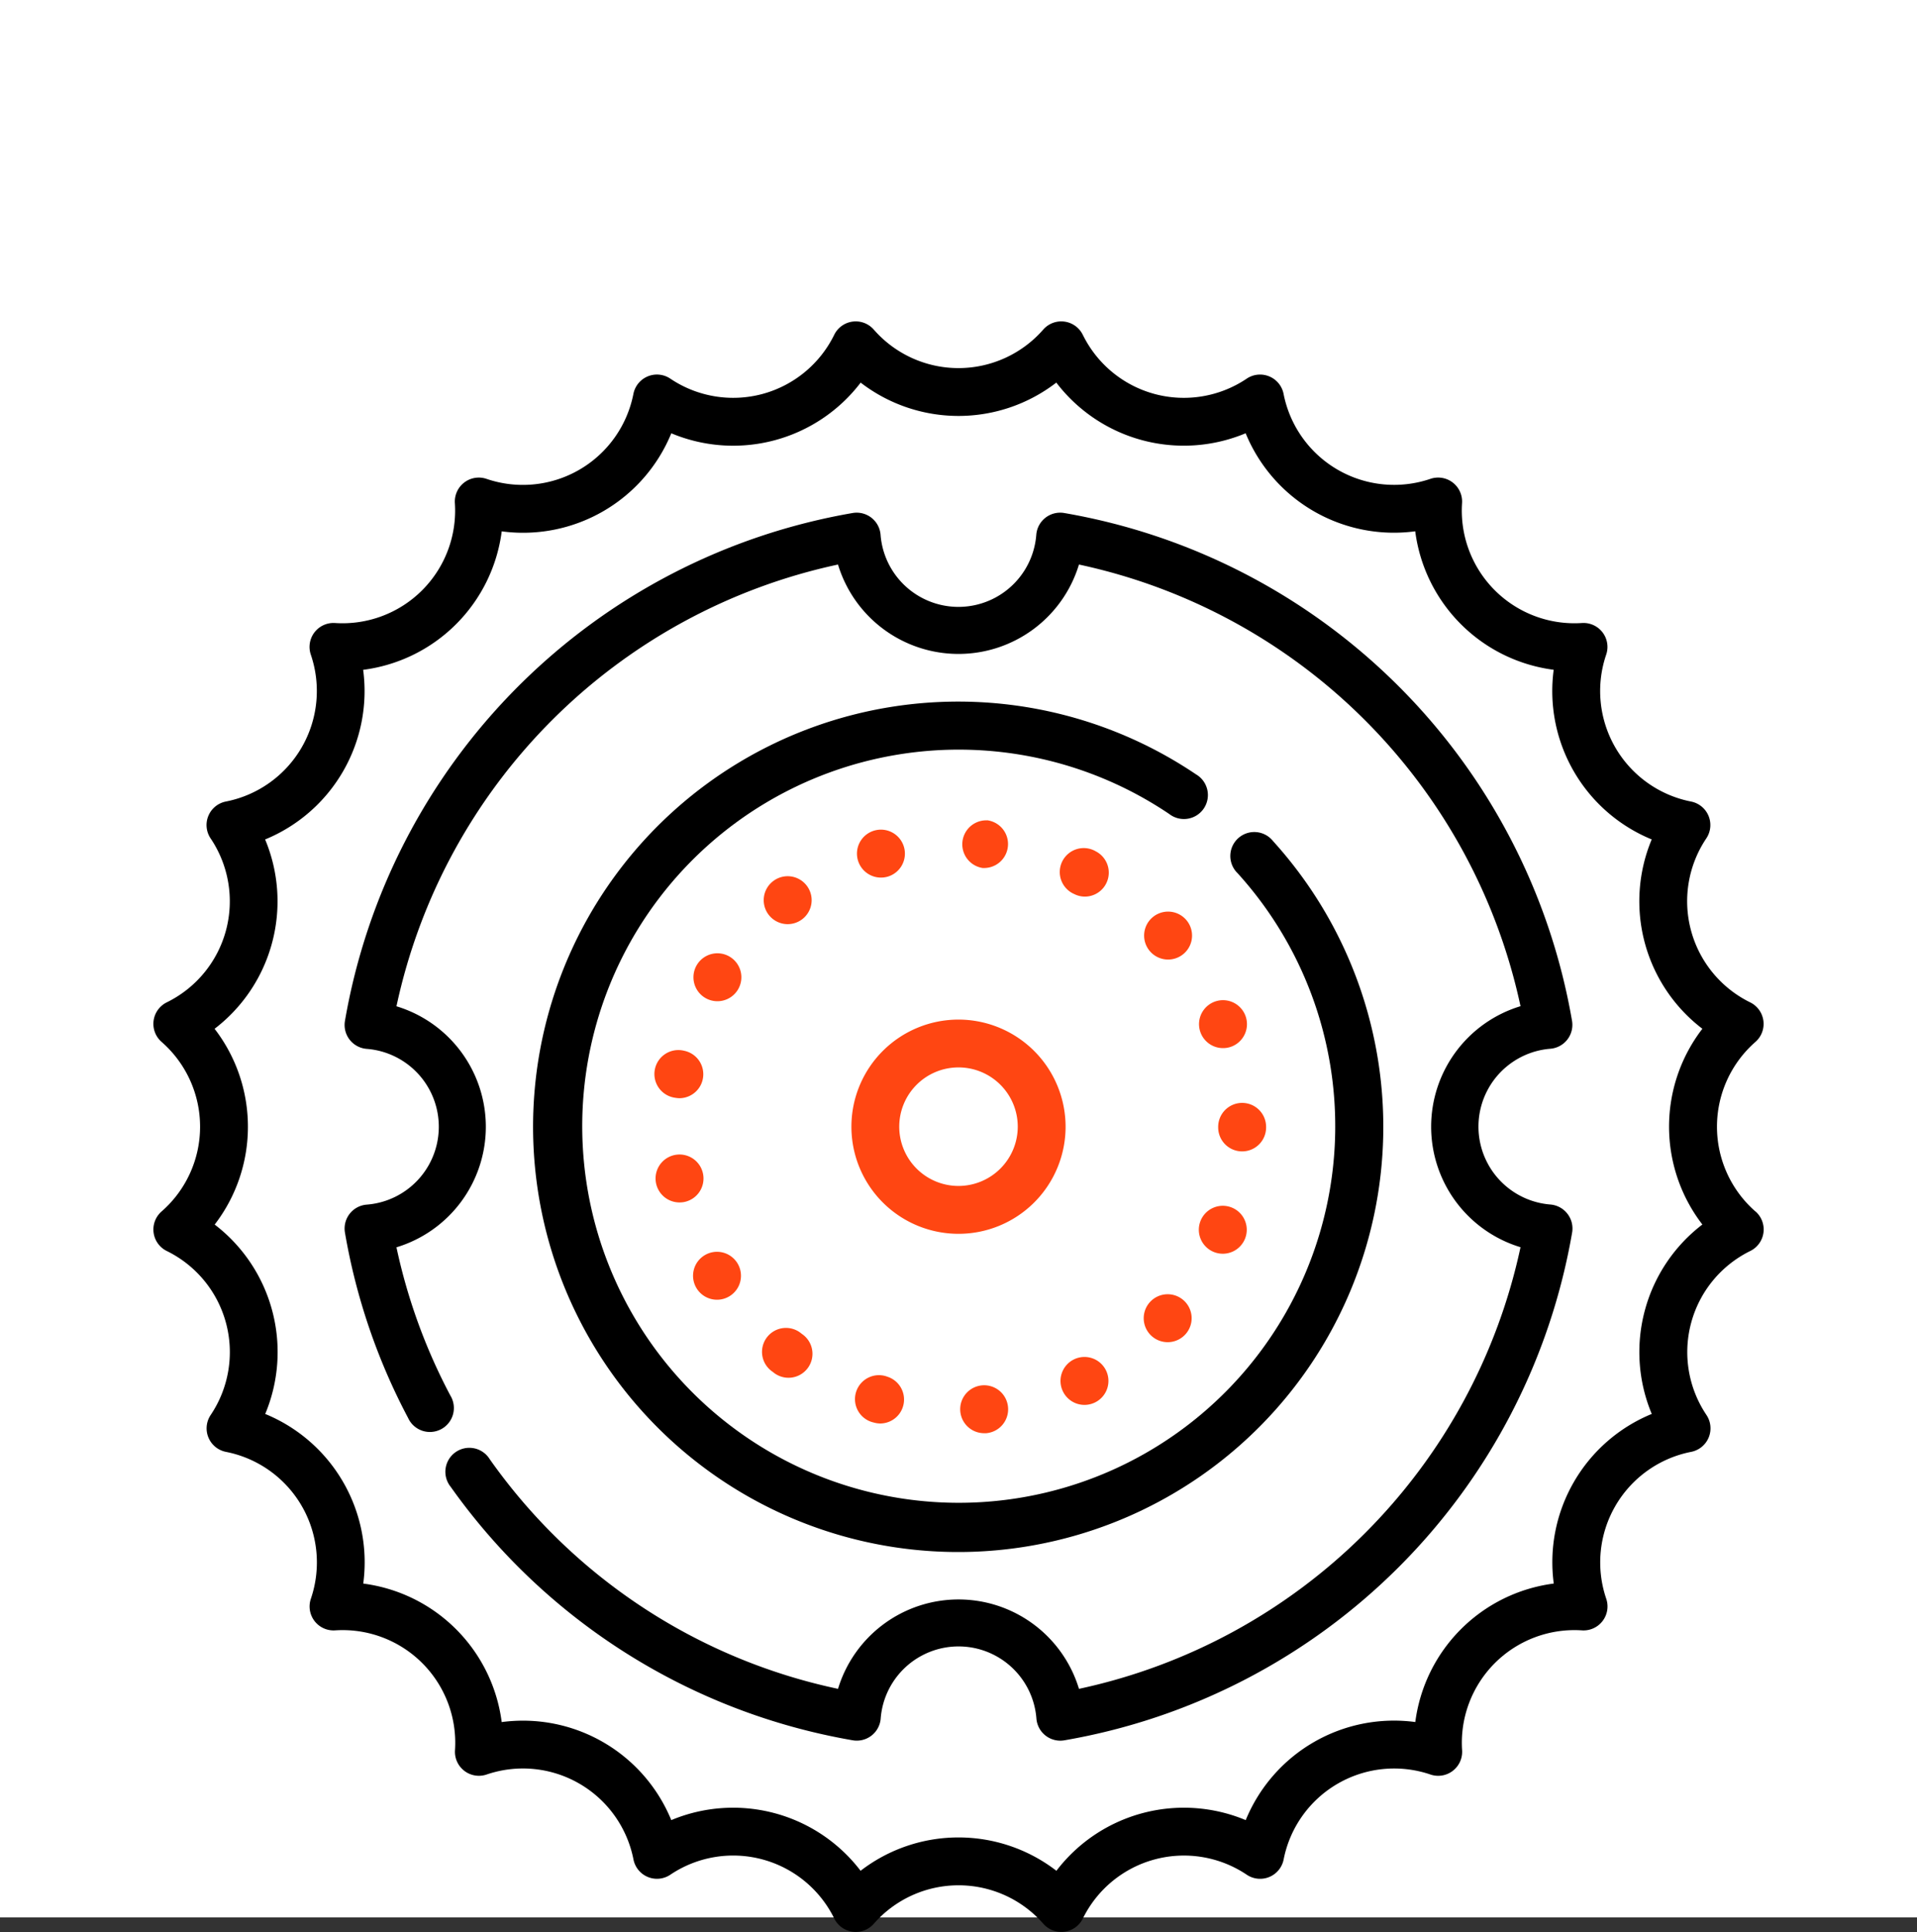 <svg xmlns="http://www.w3.org/2000/svg" width="80" height="80.609" viewBox="0 0 80 80.609">
  <rect x="0" y="0" width="80" height="80.609" fill="#333333" stroke="none"/>
  <g id="icon-5" transform="translate(-228 -4580)">
    <g id="Group_6281" data-name="Group 6281" transform="translate(228 4580)">
      <path id="Path_7250" data-name="Path 7250" d="M0,0H80V80H0Z" fill="#fff"/>
      <g id="_002-clutch" data-name="002-clutch" transform="translate(6.4 13.409)">
        <g id="Group_5483" data-name="Group 5483" transform="translate(0 0)">
          <g id="Group_5482" data-name="Group 5482" transform="translate(0 0)">
            <path id="Path_6705" data-name="Path 6705" d="M66.86,37.138a4.7,4.7,0,0,1,0-7.075,1,1,0,0,0-.217-1.648l-.01-.005A4.7,4.7,0,0,1,64.8,21.586l.008-.012a1,1,0,0,0-.643-1.541A4.7,4.7,0,0,1,60.633,13.9a1,1,0,0,0-1.017-1.314,4.7,4.7,0,0,1-5-5A1,1,0,0,0,53.29,6.573a4.7,4.7,0,0,1-6.122-3.548,1,1,0,0,0-1.534-.638l-.013.009a4.7,4.7,0,0,1-3.828.636,4.7,4.7,0,0,1-3-2.464L38.786.556A1,1,0,0,0,37.139.342,4.7,4.7,0,0,1,33.6,1.95,4.694,4.694,0,0,1,30.065.342,1,1,0,0,0,28.416.56l-.005.01a4.7,4.7,0,0,1-3,2.462,4.7,4.7,0,0,1-3.83-.638l-.012-.008a1,1,0,0,0-1.535.647A4.7,4.7,0,0,1,13.9,6.57a1,1,0,0,0-1.315,1.016,4.7,4.7,0,0,1-5,5,1,1,0,0,0-1.01,1.326,4.7,4.7,0,0,1-3.547,6.122,1,1,0,0,0-.636,1.54l.005.007a4.7,4.7,0,0,1,.636,3.828,4.7,4.7,0,0,1-2.464,3l-.012.006a1,1,0,0,0-.214,1.646A4.7,4.7,0,0,1,1.952,33.6,4.694,4.694,0,0,1,.344,37.138a1,1,0,0,0,.214,1.647l.014.007a4.7,4.7,0,0,1,2.462,3A4.7,4.7,0,0,1,2.4,45.62l-.008.012a1,1,0,0,0,.646,1.537,4.7,4.7,0,0,1,3.54,6.118,1,1,0,0,0,1.012,1.328,4.7,4.7,0,0,1,5,5,1,1,0,0,0,1.326,1.012,4.7,4.7,0,0,1,6.122,3.548,1,1,0,0,0,1.534.638l.013-.009a4.7,4.7,0,0,1,6.829,1.827l.006.012a1,1,0,0,0,1.647.214,4.7,4.7,0,0,1,7.075,0,1,1,0,0,0,1.648-.217l.005-.01a4.7,4.7,0,0,1,6.83-1.824l.012.008a1,1,0,0,0,1.535-.647,4.7,4.7,0,0,1,6.124-3.538,1,1,0,0,0,1.322-1.014,4.7,4.7,0,0,1,5-5,1,1,0,0,0,1.013-1.326,4.7,4.7,0,0,1,3.547-6.122,1,1,0,0,0,.637-1.538l-.006-.01a4.7,4.7,0,0,1,1.828-6.829l.012-.006a1,1,0,0,0,.214-1.647Zm-4.618,4.137a6.69,6.69,0,0,0,.291,4.31,6.69,6.69,0,0,0-4.09,7.077,6.691,6.691,0,0,0-5.778,5.778,6.689,6.689,0,0,0-7.077,4.092,6.692,6.692,0,0,0-7.9,2.114A6.69,6.69,0,0,0,33.6,63.255h0a6.69,6.69,0,0,0-4.084,1.391,6.692,6.692,0,0,0-7.9-2.114,6.69,6.69,0,0,0-7.077-4.09,6.691,6.691,0,0,0-5.778-5.779,6.69,6.69,0,0,0-4.091-7.077,6.693,6.693,0,0,0,.291-4.311,6.693,6.693,0,0,0-2.4-3.591A6.69,6.69,0,0,0,3.948,33.6a6.69,6.69,0,0,0-1.391-4.084,6.692,6.692,0,0,0,2.4-3.591,6.69,6.69,0,0,0-.291-4.309,6.69,6.69,0,0,0,4.091-7.077A6.69,6.69,0,0,0,14.54,8.761,6.689,6.689,0,0,0,21.617,4.67a6.691,6.691,0,0,0,4.311.291,6.69,6.69,0,0,0,3.591-2.405A6.691,6.691,0,0,0,33.6,3.946a6.69,6.69,0,0,0,4.084-1.391,6.692,6.692,0,0,0,3.591,2.405,6.692,6.692,0,0,0,4.31-.291,6.69,6.69,0,0,0,7.077,4.09,6.691,6.691,0,0,0,5.778,5.778,6.692,6.692,0,0,0,4.091,7.078,6.693,6.693,0,0,0,2.114,7.9,6.692,6.692,0,0,0,0,8.167A6.689,6.689,0,0,0,62.242,41.275Z" transform="translate(-0.002 -0.001)"/>
          </g>
        </g>
        <g id="Group_5485" data-name="Group 5485" transform="translate(7.981 7.981)">
          <g id="Group_5484" data-name="Group 5484">
            <path id="Path_6706" data-name="Path 6706" d="M111.839,90.059a1,1,0,0,0-.706-.384,3.26,3.26,0,0,1,0-6.5,1,1,0,0,0,.9-1.163A25.978,25.978,0,0,0,90.839,60.823a1,1,0,0,0-1.163.9,3.259,3.259,0,0,1-6.5,0,1,1,0,0,0-1.163-.9A25.978,25.978,0,0,0,60.824,82.017a1,1,0,0,0,.9,1.163,3.259,3.259,0,0,1,0,6.5,1,1,0,0,0-.9,1.163,25.784,25.784,0,0,0,2.636,7.737,1,1,0,1,0,1.764-.935,23.79,23.79,0,0,1-2.25-6.185,5.254,5.254,0,0,0,0-10.056A23.985,23.985,0,0,1,81.4,62.973a5.254,5.254,0,0,0,10.056,0A23.986,23.986,0,0,1,109.883,81.4a5.254,5.254,0,0,0,0,10.056,23.985,23.985,0,0,1-18.426,18.426,5.254,5.254,0,0,0-10.056,0A23.819,23.819,0,0,1,66.866,100.3a1,1,0,1,0-1.627,1.156,25.978,25.978,0,0,0,16.779,10.573,1,1,0,0,0,1.163-.9,3.259,3.259,0,0,1,6.5,0,1,1,0,0,0,.995.915,1.013,1.013,0,0,0,.168-.014,25.978,25.978,0,0,0,21.194-21.194A1,1,0,0,0,111.839,90.059Z" transform="translate(-60.81 -60.809)"/>
          </g>
        </g>
        <g id="Group_5487" data-name="Group 5487" transform="translate(29.131 29.131)">
          <g id="Group_5486" data-name="Group 5486">
            <path id="Path_6707" data-name="Path 6707" d="M226.423,221.952a4.469,4.469,0,1,0,4.469,4.469A4.474,4.474,0,0,0,226.423,221.952Zm0,6.941a2.473,2.473,0,1,1,2.473-2.473A2.476,2.476,0,0,1,226.423,228.893Z" transform="translate(-221.954 -221.952)" fill="#ff4612"/>
          </g>
        </g>
        <g id="Group_5489" data-name="Group 5489" transform="translate(15.871 15.871)">
          <g id="Group_5488" data-name="Group 5488">
            <path id="Path_6708" data-name="Path 6708" d="M151.774,126.731a1,1,0,1,0-1.477,1.343,15.712,15.712,0,1,1-2.85-2.468,1,1,0,1,0,1.117-1.654,17.741,17.741,0,1,0,3.21,2.78Z" transform="translate(-120.922 -120.923)"/>
          </g>
        </g>
        <g id="Group_5491" data-name="Group 5491" transform="translate(44.439 32.602)">
          <g id="Group_5490" data-name="Group 5490">
            <path id="Path_6709" data-name="Path 6709" d="M339.581,248.4a1,1,0,0,0-1,1h0v.023h0a1,1,0,0,0,1,1h0a1,1,0,0,0,1-1v-.028A1,1,0,0,0,339.581,248.4Z" transform="translate(-338.583 -248.395)" fill="#ff4612"/>
          </g>
        </g>
        <g id="Group_5493" data-name="Group 5493" transform="translate(37.86 43.209)">
          <g id="Group_5492" data-name="Group 5492">
            <path id="Path_6710" data-name="Path 6710" d="M290.356,329.77a1,1,0,1,0-.45,1.339h0A1,1,0,0,0,290.356,329.77Z" transform="translate(-288.463 -329.216)" fill="#ff4612"/>
          </g>
        </g>
        <g id="Group_5495" data-name="Group 5495" transform="translate(41.335 40.592)">
          <g id="Group_5494" data-name="Group 5494">
            <path id="Path_6711" data-name="Path 6711" d="M316.61,309.539a1,1,0,1,0,.063,1.409A1,1,0,0,0,316.61,309.539Z" transform="translate(-314.939 -309.277)" fill="#ff4612"/>
          </g>
        </g>
        <g id="Group_5497" data-name="Group 5497" transform="translate(43.634 36.901)">
          <g id="Group_5496" data-name="Group 5496">
            <path id="Path_6712" data-name="Path 6712" d="M333.813,281.218a1,1,0,1,0,.567,1.292A1,1,0,0,0,333.813,281.218Z" transform="translate(-332.452 -281.15)" fill="#ff4612"/>
          </g>
        </g>
        <g id="Group_5499" data-name="Group 5499" transform="translate(43.643 28.325)">
          <g id="Group_5498" data-name="Group 5498">
            <path id="Path_6713" data-name="Path 6713" d="M334.449,216.447a1,1,0,1,0-.929,1.359.974.974,0,0,0,.359-.067A1,1,0,0,0,334.449,216.447Z" transform="translate(-332.521 -215.81)" fill="#ff4612"/>
          </g>
        </g>
        <g id="Group_5501" data-name="Group 5501" transform="translate(41.351 24.629)">
          <g id="Group_5500" data-name="Group 5500">
            <path id="Path_6714" data-name="Path 6714" d="M316.791,187.973a1,1,0,1,0-.065,1.409A1,1,0,0,0,316.791,187.973Z" transform="translate(-315.055 -187.648)" fill="#ff4612"/>
          </g>
        </g>
        <g id="Group_5503" data-name="Group 5503" transform="translate(25.455 42.039)">
          <g id="Group_5502" data-name="Group 5502">
            <path id="Path_6715" data-name="Path 6715" d="M195.545,320.5a1,1,0,1,0-1.206,1.59,1,1,0,1,0,1.206-1.59Z" transform="translate(-193.944 -320.299)" fill="#ff4612"/>
          </g>
        </g>
        <g id="Group_5505" data-name="Group 5505" transform="translate(20.966 30.414)">
          <g id="Group_5504" data-name="Group 5504">
            <path id="Path_6716" data-name="Path 6716" d="M160.921,231.746a1,1,0,1,0-.366,1.963,1.087,1.087,0,0,0,.184.017,1,1,0,0,0,.182-1.98Z" transform="translate(-159.739 -231.729)" fill="#ff4612"/>
          </g>
        </g>
        <g id="Group_5507" data-name="Group 5507" transform="translate(33.675 44.392)">
          <g id="Group_5506" data-name="Group 5506">
            <path id="Path_6717" data-name="Path 6717" d="M258.564,339.131a1,1,0,1,0-1,1.087c.031,0,.061,0,.09,0A1,1,0,0,0,258.564,339.131Z" transform="translate(-256.572 -338.222)" fill="#ff4612"/>
          </g>
        </g>
        <g id="Group_5509" data-name="Group 5509" transform="translate(22.541 26.361)">
          <g id="Group_5508" data-name="Group 5508">
            <path id="Path_6718" data-name="Path 6718" d="M173.265,201a1,1,0,0,0-1.054,1.7,1,1,0,0,0,1.375-.321A1,1,0,0,0,173.265,201Z" transform="translate(-171.74 -200.846)" fill="#ff4612"/>
          </g>
        </g>
        <g id="Group_5511" data-name="Group 5511" transform="translate(22.527 38.821)">
          <g id="Group_5510" data-name="Group 5510">
            <path id="Path_6719" data-name="Path 6719" d="M173.485,296.254a1,1,0,1,0-.323,1.373A1,1,0,0,0,173.485,296.254Z" transform="translate(-171.638 -295.78)" fill="#ff4612"/>
          </g>
        </g>
        <g id="Group_5513" data-name="Group 5513" transform="translate(25.474 23.149)">
          <g id="Group_5512" data-name="Group 5512">
            <path id="Path_6720" data-name="Path 6720" d="M195.886,176.774a1,1,0,1,0-.194,1.4A1,1,0,0,0,195.886,176.774Z" transform="translate(-194.091 -176.377)" fill="#ff4612"/>
          </g>
        </g>
        <g id="Group_5515" data-name="Group 5515" transform="translate(20.961 34.763)">
          <g id="Group_5514" data-name="Group 5514">
            <path id="Path_6721" data-name="Path 6721" d="M161.684,265.683h0a1,1,0,1,0-.982,1.179,1.066,1.066,0,0,0,.182-.016A1,1,0,0,0,161.684,265.683Z" transform="translate(-159.703 -264.865)" fill="#ff4612"/>
          </g>
        </g>
        <g id="Group_5517" data-name="Group 5517" transform="translate(29.345 43.986)">
          <g id="Group_5516" data-name="Group 5516">
            <path id="Path_6722" data-name="Path 6722" d="M224.852,335.169a1,1,0,1,0-.548,1.919.979.979,0,0,0,.274.039,1,1,0,0,0,.274-1.957Z" transform="translate(-223.58 -335.13)" fill="#ff4612"/>
          </g>
        </g>
        <g id="Group_5519" data-name="Group 5519" transform="translate(37.882 22.004)">
          <g id="Group_5518" data-name="Group 5518">
            <path id="Path_6723" data-name="Path 6723" d="M290.073,167.756a1,1,0,1,0-.892,1.786.986.986,0,0,0,.444.105,1,1,0,0,0,.447-1.891Z" transform="translate(-288.629 -167.651)" fill="#ff4612"/>
          </g>
        </g>
        <g id="Group_5521" data-name="Group 5521" transform="translate(29.368 21.211)">
          <g id="Group_5520" data-name="Group 5520">
            <path id="Path_6724" data-name="Path 6724" d="M225.718,162.338a1,1,0,1,0-.961,1.269,1.012,1.012,0,0,0,.273-.037A1,1,0,0,0,225.718,162.338Z" transform="translate(-223.76 -161.612)" fill="#ff4612"/>
          </g>
        </g>
        <g id="Group_5523" data-name="Group 5523" transform="translate(33.7 20.814)">
          <g id="Group_5522" data-name="Group 5522">
            <path id="Path_6725" data-name="Path 6725" d="M257.852,158.589a1,1,0,0,0-.182,1.988c.031,0,.061,0,.092,0a1,1,0,0,0,.09-1.992Z" transform="translate(-256.763 -158.585)" fill="#ff4612"/>
          </g>
        </g>
      </g>
    </g>
  </g>
</svg>
